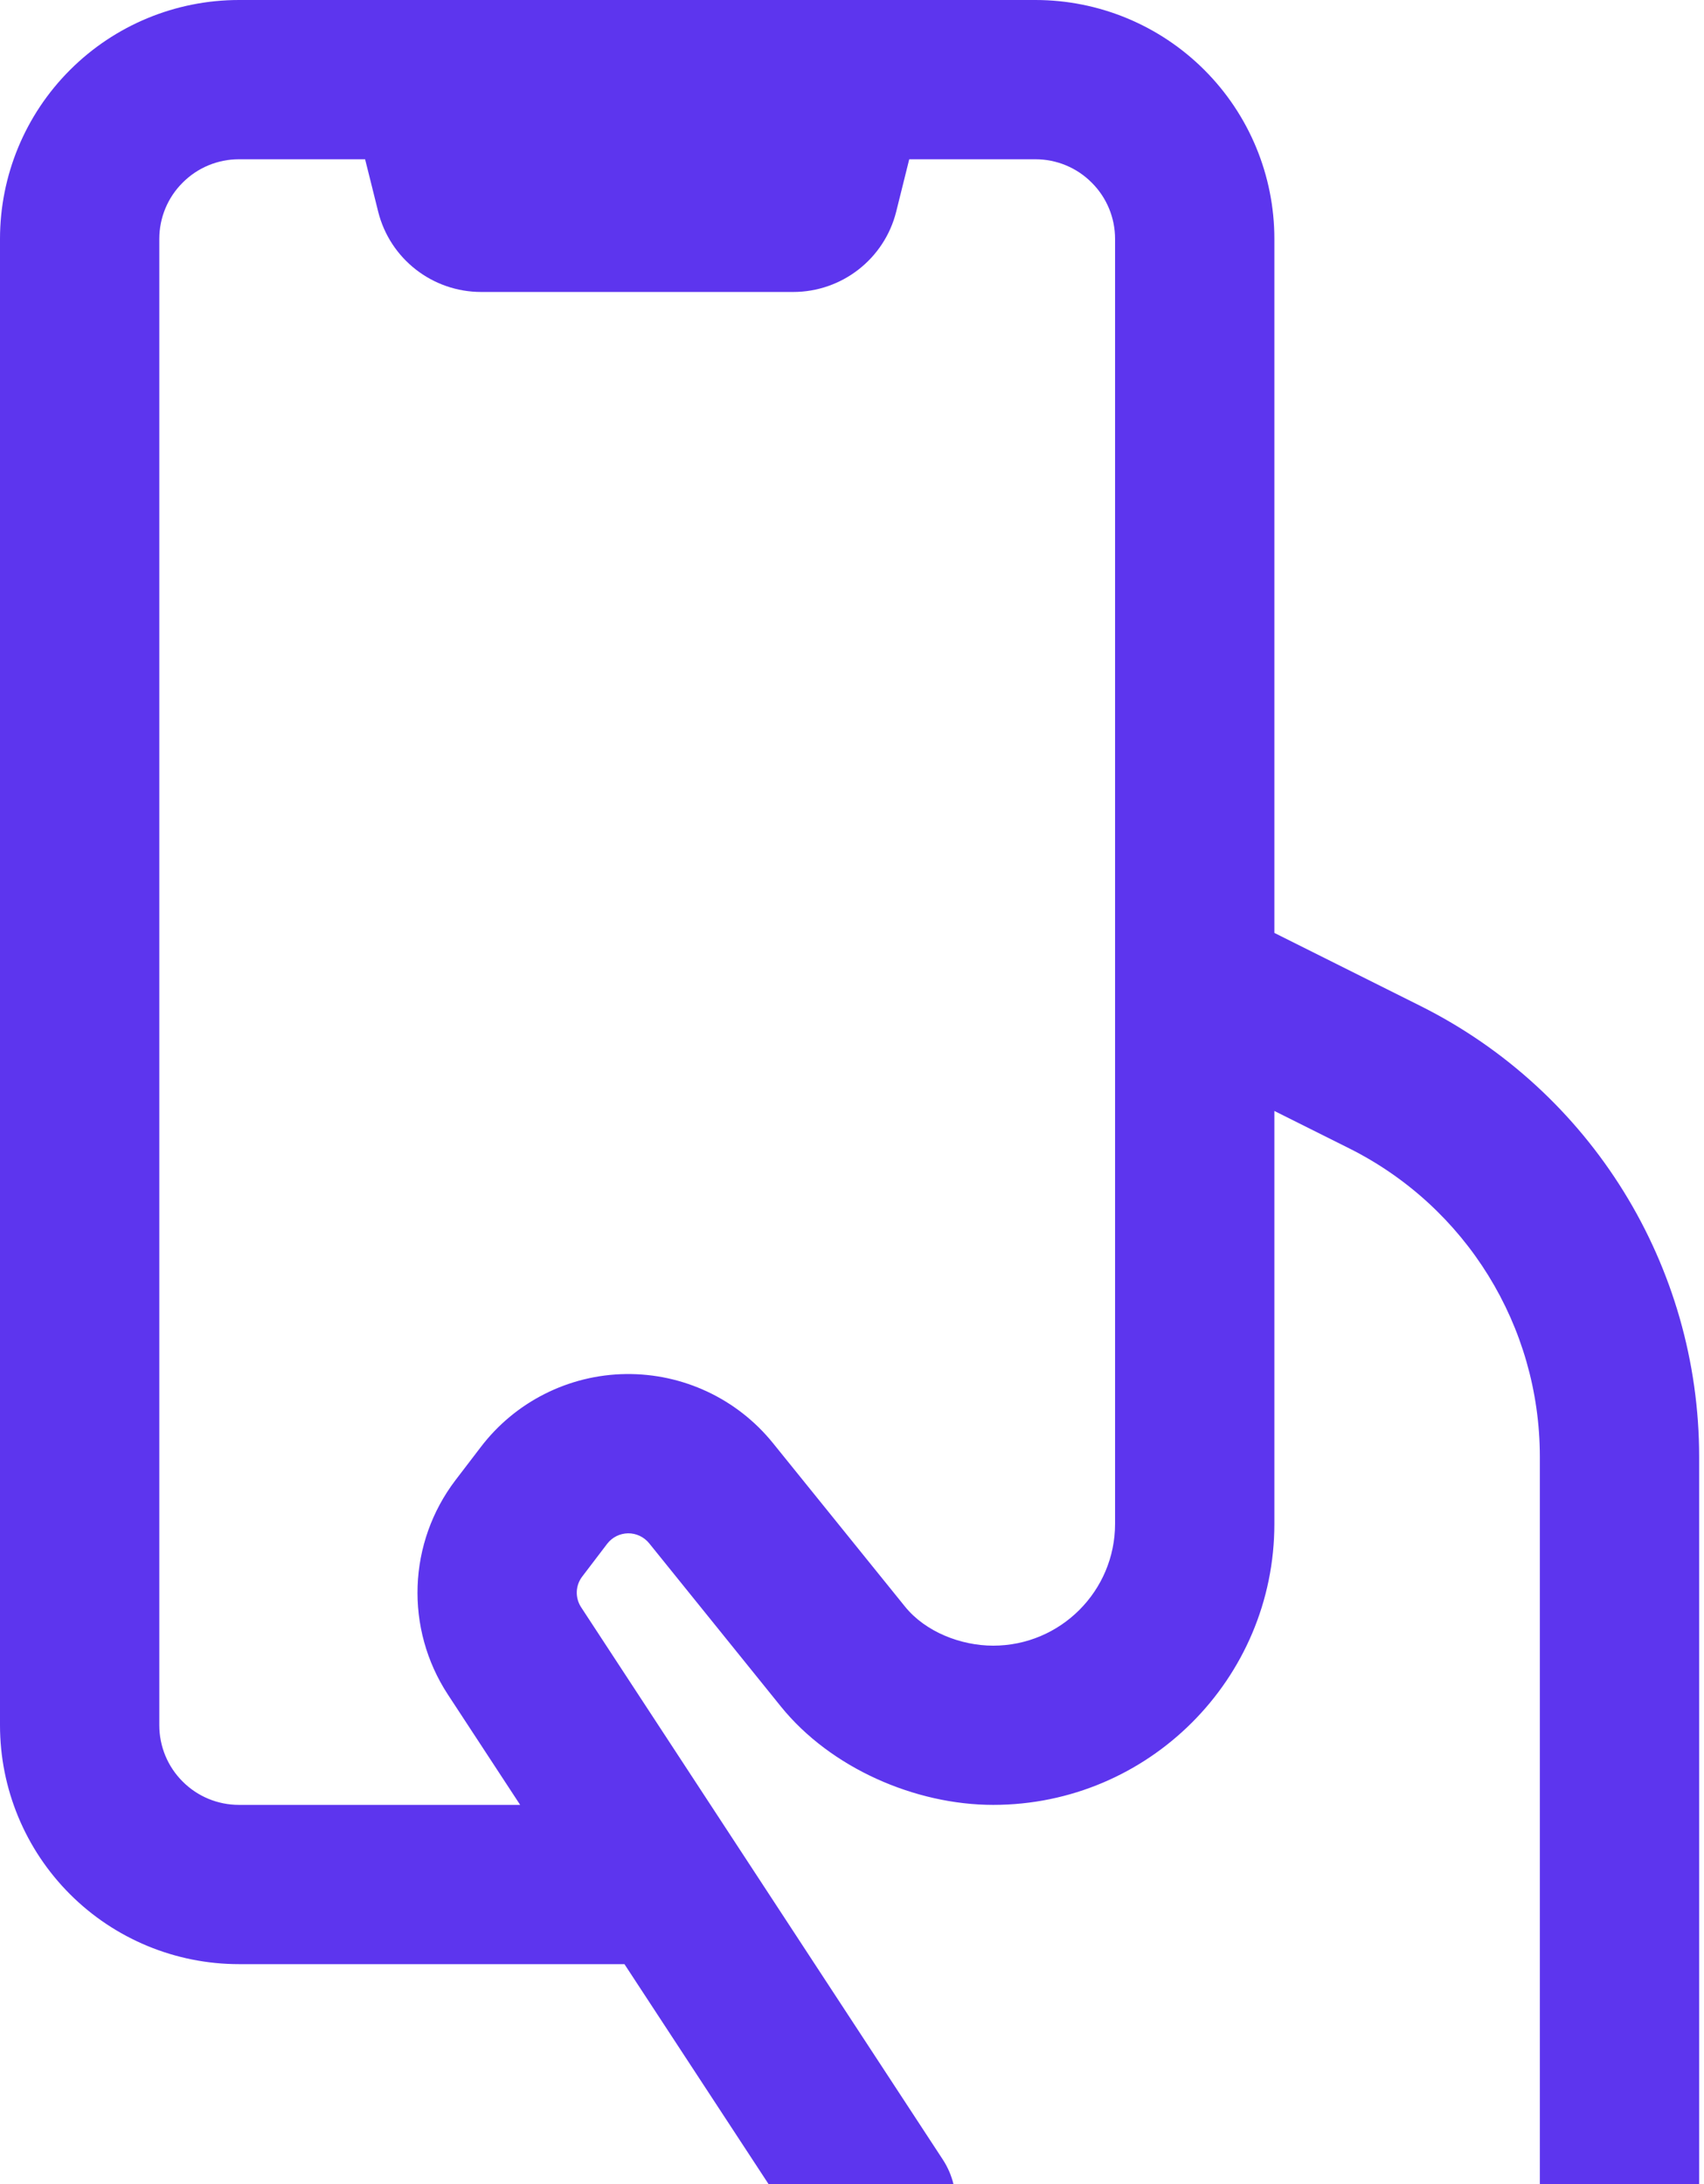<svg width="39" height="50" viewBox="0 0 39 50" fill="none" xmlns="http://www.w3.org/2000/svg">
<path fill-rule="evenodd" clip-rule="evenodd" d="M5.469 44.965H14.292L17.59 50H21.822C21.774 49.804 21.693 49.613 21.576 49.435L13.3 36.794C13.159 36.577 13.169 36.298 13.324 36.094L13.898 35.34C14.012 35.192 14.187 35.105 14.374 35.102C14.559 35.1 14.736 35.182 14.856 35.328L17.874 39.069C19.012 40.476 20.947 41.319 22.731 41.319C26.284 41.319 29.167 38.437 29.167 34.883V25.433L30.875 26.287C33.554 27.626 35.243 30.36 35.243 33.352V50H38.889V33.352C38.889 28.98 36.419 24.981 32.506 23.027L29.167 21.357V5.469C29.167 4.018 28.591 2.627 27.565 1.602C26.539 0.576 25.149 0 23.698 0H5.469C4.018 0 2.627 0.576 1.602 1.602C0.576 2.627 0 4.018 0 5.469V39.496C0 40.948 0.576 42.338 1.602 43.364C2.627 44.389 4.018 44.965 5.469 44.965ZM25.521 5.469V34.883C25.521 36.424 24.271 37.674 22.731 37.674C21.994 37.674 21.18 37.36 20.711 36.777L17.692 33.038C16.87 32.02 15.629 31.439 14.323 31.456C13.018 31.473 11.791 32.091 11.001 33.131L10.427 33.882C9.333 35.316 9.263 37.282 10.25 38.792L11.905 41.319H5.469C4.985 41.319 4.521 41.127 4.181 40.785C3.838 40.444 3.646 39.98 3.646 39.496V5.469C3.646 4.985 3.838 4.521 4.181 4.181C4.521 3.838 4.985 3.646 5.469 3.646H8.356C8.398 3.813 8.441 3.985 8.484 4.157C8.542 4.387 8.6 4.619 8.655 4.844C8.925 5.926 9.897 6.684 11.013 6.684H18.154C19.269 6.684 20.242 5.926 20.512 4.844C20.567 4.619 20.625 4.387 20.683 4.157C20.726 3.985 20.769 3.813 20.81 3.646H23.698C24.182 3.646 24.646 3.838 24.986 4.181C25.329 4.521 25.521 4.985 25.521 5.469Z" fill="#5D35EE"/>
</svg>
